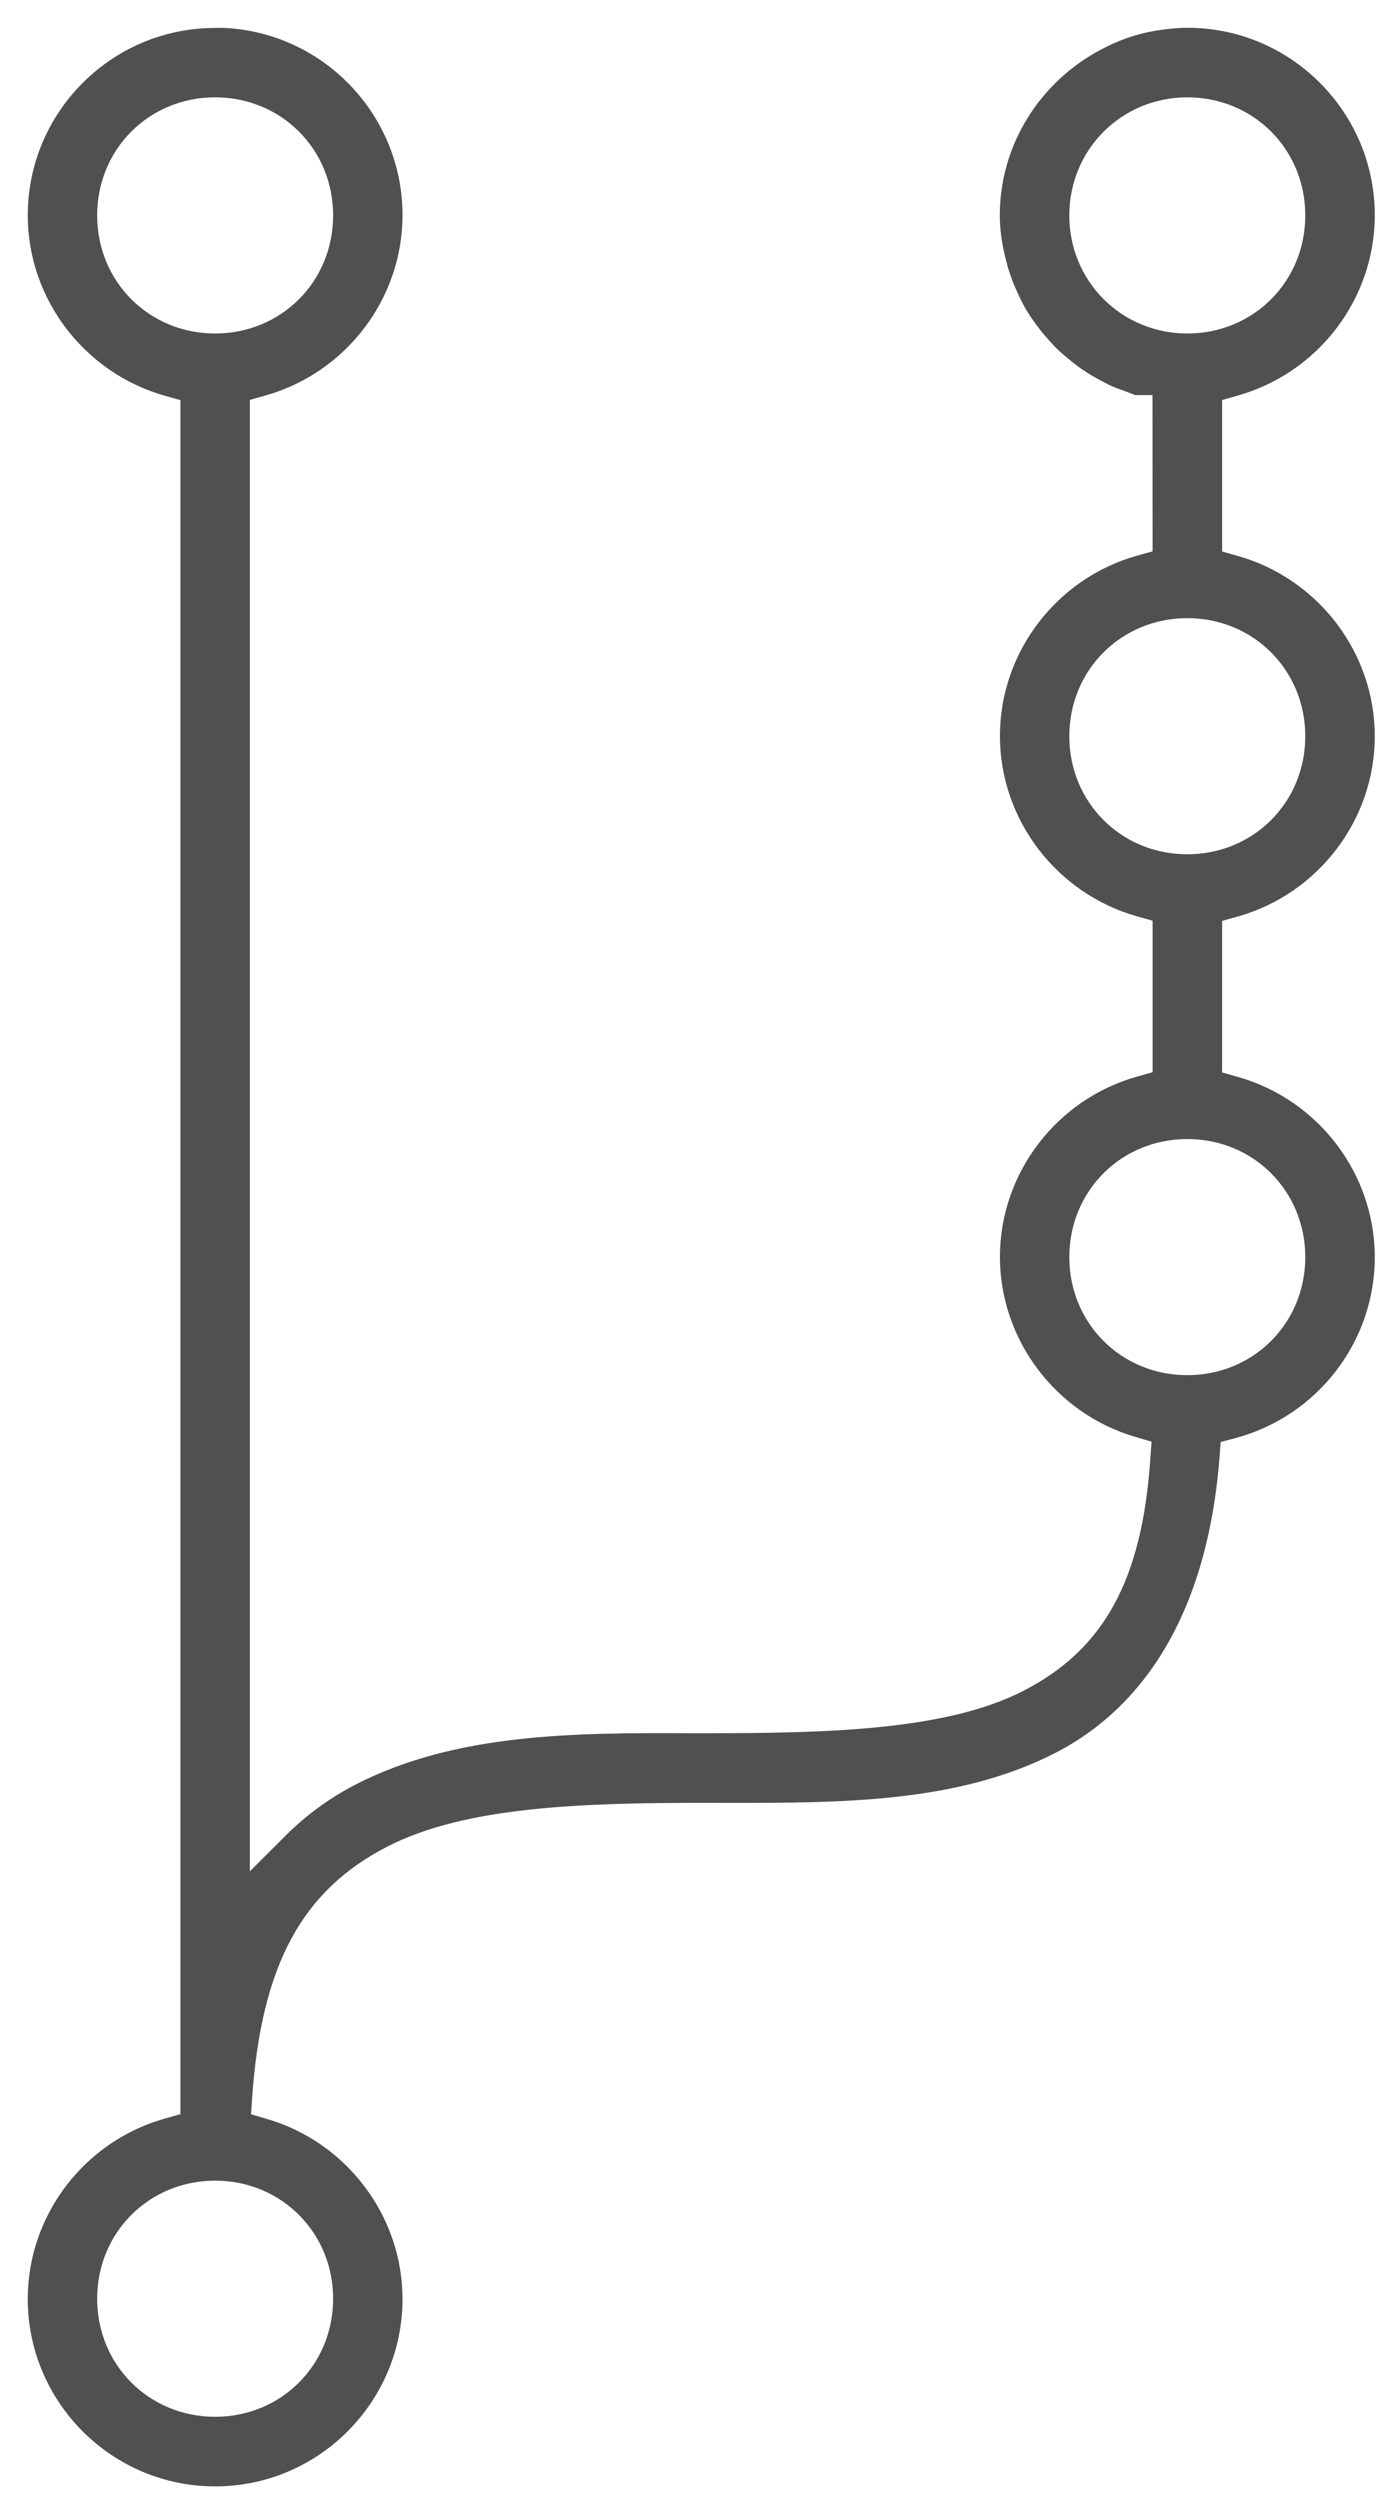 <?xml version="1.0" encoding="UTF-8"?>
<svg width="25px" height="45px" viewBox="0 0 25 45" version="1.1" xmlns="http://www.w3.org/2000/svg" xmlns:xlink="http://www.w3.org/1999/xlink">
    <!-- Generator: Sketch 43.2 (39069) - http://www.bohemiancoding.com/sketch -->
    <title>Page 1</title>
    <desc>Created with Sketch.</desc>
    <defs></defs>
    <g id="dashboard-hifi" stroke="none" stroke-width="1" fill="none" fill-rule="evenodd">
        <g id="Homepage-r3" transform="translate(-949, -2374)" fill="#505050">
            <g id="Page-1" transform="translate(949.5, 2374.5)">
                <path d="M20.885,14.877 C19.694,14.877 18.76,13.944 18.76,12.752 C18.76,11.561 19.694,10.627 20.885,10.627 C22.076,10.627 23.01,11.561 23.01,12.752 C23.01,13.944 22.076,14.877 20.885,14.877 M23.01,22.128 C23.01,23.319 22.076,24.253 20.885,24.253 C19.694,24.253 18.76,23.319 18.76,22.128 C18.76,20.936 19.694,20.003 20.885,20.003 C22.076,20.003 23.01,20.936 23.01,22.128 M20.055,5.338 C19.799,5.231 19.572,5.079 19.378,4.885 C18.98,4.487 18.76,3.95 18.76,3.377 C18.76,2.804 18.98,2.268 19.378,1.87 C19.572,1.677 19.799,1.524 20.054,1.417 C20.317,1.308 20.596,1.252 20.885,1.252 C22.076,1.252 23.01,2.186 23.01,3.377 C23.01,4.569 22.076,5.503 20.885,5.503 C20.596,5.503 20.317,5.447 20.055,5.338 M5.5,40.877 C5.5,42.069 4.566,43.002 3.375,43.002 C2.184,43.002 1.25,42.069 1.25,40.877 C1.25,39.686 2.184,38.752 3.375,38.752 C4.566,38.752 5.5,39.686 5.5,40.877 M1.25,3.377 C1.25,2.186 2.184,1.252 3.375,1.252 C4.566,1.252 5.5,2.186 5.5,3.377 C5.5,4.569 4.566,5.503 3.375,5.503 C2.184,5.503 1.25,4.569 1.25,3.377 M21.785,9.504 L21.512,9.427 L21.512,6.7 L21.786,6.623 C23.244,6.215 24.262,4.88 24.262,3.375 C24.262,1.514 22.748,0 20.887,0 C20.728,0 20.56,0.015 20.369,0.044 L20.288,0.057 C20.127,0.086 19.963,0.128 19.806,0.182 C18.414,0.68 17.508,1.956 17.508,3.375 C17.508,3.646 17.55,3.932 17.637,4.249 L17.652,4.308 C17.686,4.42 17.724,4.529 17.768,4.637 L17.811,4.733 C17.866,4.854 17.916,4.961 17.976,5.064 C18.121,5.301 18.272,5.499 18.446,5.681 L18.489,5.73 C18.586,5.829 18.663,5.892 18.739,5.955 C18.788,5.997 18.837,6.037 18.888,6.075 C18.963,6.131 19.041,6.184 19.121,6.234 C19.179,6.269 19.241,6.303 19.303,6.337 C19.4,6.388 19.471,6.428 19.546,6.46 C19.596,6.482 19.646,6.5 19.698,6.517 L19.866,6.58 C19.893,6.591 19.92,6.602 19.948,6.612 L20.258,6.612 L20.26,9.424 L19.986,9.5 C18.528,9.908 17.51,11.243 17.51,12.748 C17.51,14.251 18.529,15.587 19.986,15.996 L20.26,16.073 L20.26,18.8 L19.986,18.877 C18.528,19.285 17.51,20.62 17.51,22.125 C17.51,23.613 18.514,24.945 19.951,25.365 L20.241,25.45 L20.22,25.75 C20.072,27.936 19.388,29.188 17.933,29.935 C16.564,30.639 14.456,30.698 12.231,30.698 L11.943,30.698 C9.856,30.689 7.712,30.693 5.904,31.622 C5.436,31.864 5.011,32.175 4.641,32.544 L4,33.184 L4,6.698 L4.274,6.621 C5.732,6.213 6.75,4.878 6.75,3.373 C6.75,1.557 5.309,0.071 3.51,0.001 L3.375,0.003 C1.514,0.003 0,1.516 0,3.377 C0,4.88 1.019,6.216 2.477,6.626 L2.75,6.702 L2.75,37.554 L2.477,37.632 C1.018,38.039 0,39.374 0,40.88 C0,42.74 1.514,44.255 3.375,44.255 C5.236,44.255 6.75,42.74 6.75,40.88 C6.75,39.393 5.747,38.062 4.311,37.642 L4.021,37.557 L4.042,37.255 C4.208,34.88 4.936,33.53 6.476,32.739 C7.889,32.012 10.005,31.951 12.232,31.951 L12.586,31.952 C14.636,31.952 16.745,31.958 18.509,31.052 C20.247,30.159 21.27,28.315 21.466,25.721 L21.486,25.456 L21.744,25.388 C23.227,24.994 24.262,23.654 24.262,22.129 C24.262,20.626 23.244,19.29 21.785,18.881 L21.512,18.804 L21.512,16.076 L21.786,16 C23.244,15.592 24.262,14.257 24.262,12.752 C24.262,11.249 23.244,9.913 21.785,9.504" id="Fill-1"></path>
            </g>
        </g>
    </g>
</svg>